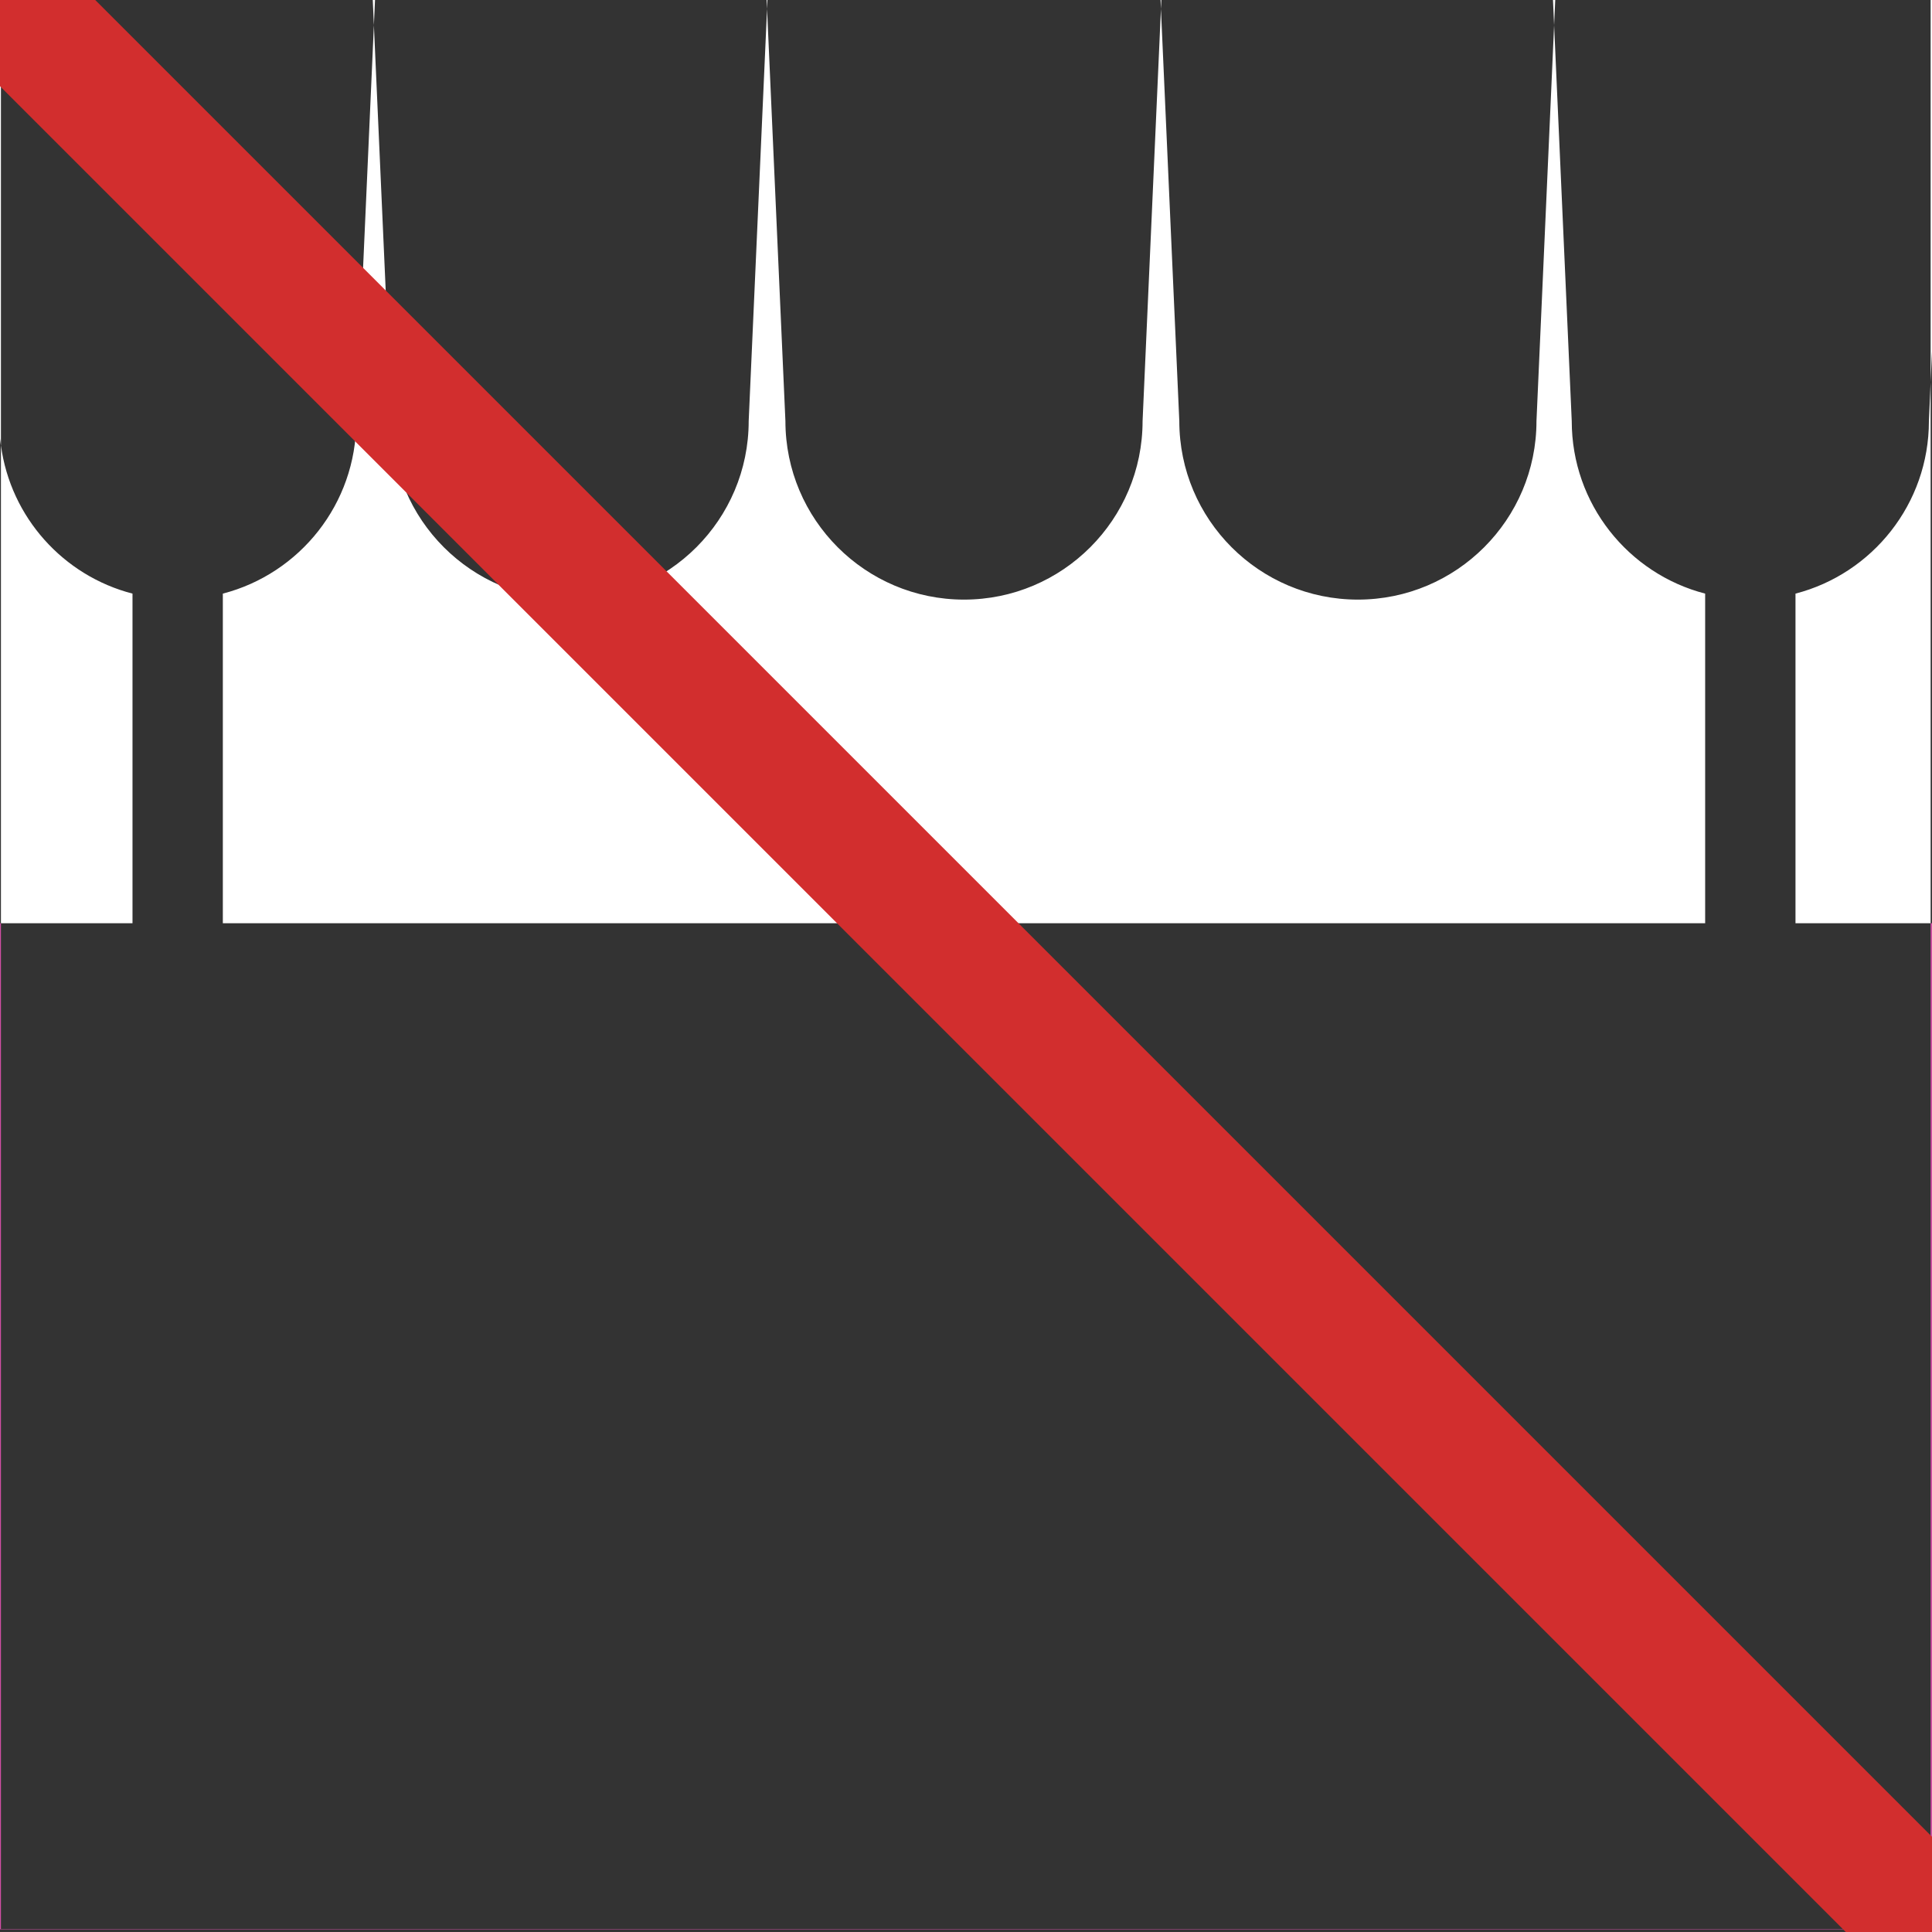 <?xml version="1.0" encoding="UTF-8" standalone="no"?>
<!DOCTYPE svg PUBLIC "-//W3C//DTD SVG 1.1//EN" "http://www.w3.org/Graphics/SVG/1.1/DTD/svg11.dtd">
<svg width="100%" height="100%" viewBox="0 0 384 384" version="1.1" xmlns="http://www.w3.org/2000/svg" xmlns:xlink="http://www.w3.org/1999/xlink" xml:space="preserve" xmlns:serif="http://www.serif.com/" style="fill-rule:evenodd;clip-rule:evenodd;stroke-linejoin:round;stroke-miterlimit:2;">
    <rect x="0" y="0" width="384" height="384" fill="#333333" stroke="none"/>
    <path d="M383.729,75.963L383.386,83.682C383.386,100.167 372.123,114.043 356.868,117.985L356.868,183.498L383.729,183.498L383.729,75.963ZM0.185,88.513L0.185,183.498L26.335,183.498L26.335,117.985C12.597,114.438 2.105,102.829 0.185,88.513ZM230.746,1.77L234.396,83.682C234.396,103.272 250.3,119.177 269.891,119.177C289.481,119.177 305.386,103.272 305.386,83.682L308.891,5.013L312.396,83.682C312.396,100.167 323.658,114.043 338.913,117.985L338.913,183.498L44.291,183.498L44.291,117.985C59.545,114.043 70.808,100.167 70.808,83.682L74.313,5.013L77.818,83.682C77.818,103.272 93.723,119.177 113.313,119.177C132.903,119.177 148.808,103.272 148.808,83.682L152.457,1.77L156.107,83.682C156.107,103.272 172.012,119.177 191.602,119.177C211.192,119.177 227.097,103.272 227.097,83.682L230.746,1.77ZM74.306,-11.095C74.292,-11.028 74.279,-10.961 74.265,-10.894C74.252,-10.825 74.239,-10.757 74.226,-10.688C74.238,-10.755 74.251,-10.822 74.265,-10.889C74.278,-10.956 74.291,-11.023 74.305,-11.09L74.306,-11.095ZM230.585,-9.282C230.563,-9.102 230.543,-8.922 230.525,-8.742C230.491,-8.403 230.464,-8.064 230.443,-7.723C230.422,-7.364 230.408,-7.005 230.401,-6.646C230.397,-6.464 230.396,-6.282 230.396,-6.1L230.396,-6.095L230.48,-8.251L230.563,-8.913L230.585,-9.283L230.585,-9.282ZM74.808,-6.101L74.808,-6.095L74.808,-6.101ZM308.396,-6.101L308.396,-6.095L308.396,-6.101ZM152.107,-6.106L152.107,-6.102L152.107,-6.106ZM74.808,-6.106L74.808,-6.102L74.808,-6.106ZM308.396,-6.106L308.396,-6.102L308.396,-6.106ZM152.107,-6.112L152.107,-6.107L152.107,-6.112ZM74.808,-6.112L74.808,-6.108L74.808,-6.112ZM308.396,-6.112L308.396,-6.108L308.396,-6.112ZM387.386,-6.122C387.386,-6.12 387.386,-6.118 387.386,-6.115C387.386,-6.118 387.386,-6.12 387.386,-6.122ZM152.107,-6.117L152.107,-6.112L152.107,-6.117ZM74.808,-6.117L74.808,-6.114L74.808,-6.117ZM308.396,-6.117L308.396,-6.114L308.396,-6.117ZM152.107,-6.122L152.107,-6.118L152.107,-6.122ZM74.808,-6.123L74.808,-6.119L74.808,-6.123ZM308.396,-6.123L308.396,-6.119L308.396,-6.123ZM152.107,-6.129L152.107,-6.124L152.107,-6.129ZM74.808,-6.129L74.808,-6.125L74.808,-6.129ZM308.396,-6.129L308.396,-6.125L308.396,-6.129ZM152.296,-9.282C152.275,-9.105 152.255,-8.928 152.237,-8.751C152.203,-8.413 152.176,-8.075 152.155,-7.736C152.134,-7.381 152.12,-7.026 152.113,-6.671C152.109,-6.49 152.107,-6.31 152.107,-6.129L152.107,-6.134C152.107,-6.29 152.108,-6.445 152.111,-6.601C152.118,-6.94 152.131,-7.279 152.151,-7.617C152.169,-7.902 152.193,-8.188 152.223,-8.472C152.233,-8.57 152.244,-8.668 152.256,-8.766C152.262,-8.815 152.268,-8.864 152.274,-8.913L152.296,-9.282ZM74.635,-9L74.635,-8.994C74.697,-8.519 74.74,-8.039 74.767,-7.557C74.795,-7.072 74.808,-6.585 74.808,-6.095L74.808,-6.13C74.807,-6.309 74.806,-6.488 74.802,-6.667C74.795,-7.027 74.78,-7.388 74.759,-7.748C74.738,-8.09 74.711,-8.431 74.676,-8.771C74.664,-8.887 74.652,-9.004 74.638,-9.12C74.631,-9.177 74.624,-9.234 74.617,-9.291L74.617,-9.291L74.635,-9ZM308.586,-9.291C308.579,-9.234 308.572,-9.177 308.565,-9.12C308.552,-9.004 308.539,-8.887 308.527,-8.771C308.493,-8.431 308.465,-8.09 308.445,-7.748C308.423,-7.388 308.409,-7.027 308.401,-6.667C308.398,-6.488 308.396,-6.309 308.396,-6.13L308.396,-6.135C308.396,-6.296 308.398,-6.456 308.401,-6.617C308.407,-6.966 308.421,-7.315 308.442,-7.664C308.461,-7.96 308.485,-8.256 308.516,-8.551C308.527,-8.65 308.538,-8.75 308.55,-8.849C308.556,-8.899 308.562,-8.95 308.569,-9L308.586,-9.291ZM387.385,-6.229C387.385,-6.198 387.385,-6.166 387.385,-6.135C387.385,-6.166 387.385,-6.198 387.385,-6.229ZM387.384,-6.375C387.385,-6.333 387.385,-6.291 387.385,-6.249C387.385,-6.291 387.385,-6.333 387.384,-6.375ZM387.384,-6.402C387.384,-6.397 387.384,-6.393 387.384,-6.388C387.384,-6.393 387.384,-6.397 387.384,-6.402ZM387.384,-6.435C387.384,-6.433 387.384,-6.431 387.384,-6.428C387.384,-6.431 387.384,-6.433 387.384,-6.435ZM387.383,-6.488C387.383,-6.484 387.383,-6.479 387.383,-6.475C387.383,-6.479 387.383,-6.484 387.383,-6.488ZM387.383,-6.508C387.383,-6.506 387.383,-6.504 387.383,-6.502C387.383,-6.504 387.383,-6.506 387.383,-6.508ZM387.382,-6.561C387.382,-6.559 387.382,-6.557 387.382,-6.555C387.382,-6.557 387.382,-6.559 387.382,-6.561ZM387.381,-6.595C387.381,-6.592 387.381,-6.59 387.381,-6.588C387.381,-6.59 387.381,-6.592 387.381,-6.595ZM387.381,-6.625L387.381,-6.619L387.381,-6.625ZM387.38,-6.668C387.38,-6.666 387.38,-6.663 387.38,-6.661C387.38,-6.663 387.38,-6.666 387.38,-6.668ZM387.376,-6.821C387.376,-6.818 387.377,-6.816 387.377,-6.814C387.377,-6.816 387.376,-6.818 387.376,-6.821ZM387.376,-6.832L387.376,-6.823L387.376,-6.832ZM387.375,-6.867C387.375,-6.863 387.375,-6.858 387.376,-6.854C387.375,-6.858 387.375,-6.863 387.375,-6.867ZM387.374,-6.893C387.375,-6.889 387.375,-6.885 387.375,-6.88C387.375,-6.885 387.375,-6.889 387.374,-6.893ZM387.374,-6.927C387.374,-6.924 387.374,-6.922 387.374,-6.92C387.374,-6.922 387.374,-6.924 387.374,-6.927ZM387.37,-7.033C387.371,-7.002 387.372,-6.971 387.373,-6.94C387.372,-6.971 387.371,-7.002 387.37,-7.033ZM387.37,-7.034L387.368,-7.113C387.368,-7.087 387.369,-7.06 387.37,-7.034ZM387.355,-7.417L387.355,-7.422C387.36,-7.32 387.364,-7.218 387.367,-7.116L387.367,-7.119C387.365,-7.17 387.364,-7.22 387.361,-7.271C387.359,-7.32 387.357,-7.368 387.355,-7.417ZM-4.155,-7.355L-4.155,-7.345L-4.155,-7.355ZM-4.153,-7.39C-4.153,-7.386 -4.153,-7.381 -4.154,-7.377C-4.153,-7.381 -4.153,-7.386 -4.153,-7.39ZM-4.152,-7.415L-4.152,-7.406L-4.152,-7.415ZM387.337,-7.767C387.34,-7.718 387.342,-7.67 387.345,-7.621C387.348,-7.571 387.35,-7.52 387.353,-7.47C387.35,-7.52 387.348,-7.571 387.345,-7.621C387.342,-7.67 387.34,-7.718 387.337,-7.767ZM309.342,-7.654C309.342,-7.653 309.342,-7.651 309.342,-7.649C309.342,-7.651 309.342,-7.653 309.342,-7.654ZM309.341,-7.669C309.341,-7.667 309.341,-7.666 309.341,-7.664C309.341,-7.666 309.341,-7.667 309.341,-7.669ZM309.339,-7.699C309.34,-7.692 309.34,-7.686 309.341,-7.679C309.34,-7.686 309.34,-7.692 309.339,-7.699ZM309.338,-7.713L309.339,-7.705L309.338,-7.713ZM309.334,-7.788C309.335,-7.774 309.336,-7.761 309.336,-7.748C309.336,-7.761 309.335,-7.774 309.334,-7.788ZM387.334,-7.806C387.335,-7.799 387.335,-7.793 387.336,-7.786C387.335,-7.793 387.335,-7.799 387.334,-7.806ZM309.333,-7.807L309.333,-7.799L309.333,-7.807ZM309.324,-7.94C309.327,-7.898 309.33,-7.855 309.332,-7.812C309.33,-7.855 309.327,-7.898 309.324,-7.94ZM387.33,-7.879C387.331,-7.863 387.332,-7.848 387.333,-7.832C387.332,-7.848 387.331,-7.863 387.33,-7.879ZM387.325,-7.951C387.326,-7.94 387.327,-7.929 387.327,-7.918C387.327,-7.929 387.326,-7.94 387.325,-7.951ZM387.325,-7.962L387.324,-7.973C387.324,-7.969 387.324,-7.966 387.325,-7.962ZM309.312,-8.108C309.315,-8.063 309.319,-8.019 309.322,-7.975C309.319,-8.019 309.315,-8.063 309.312,-8.108ZM387.321,-8.012L387.322,-8.008L387.321,-8.012ZM387.32,-8.03C387.32,-8.028 387.32,-8.026 387.321,-8.023C387.32,-8.026 387.32,-8.028 387.32,-8.03ZM387.318,-8.063C387.318,-8.058 387.318,-8.054 387.319,-8.05C387.318,-8.054 387.318,-8.058 387.318,-8.063ZM387.316,-8.089C387.316,-8.085 387.317,-8.08 387.317,-8.076C387.317,-8.08 387.316,-8.085 387.316,-8.089ZM387.315,-8.103L387.314,-8.115L387.315,-8.103ZM309.31,-8.132C309.311,-8.127 309.311,-8.122 309.311,-8.117C309.311,-8.122 309.311,-8.127 309.31,-8.132ZM387.311,-8.155C387.312,-8.146 387.313,-8.137 387.313,-8.129C387.313,-8.137 387.312,-8.146 387.311,-8.155ZM309.307,-8.176C309.308,-8.167 309.308,-8.157 309.309,-8.147C309.308,-8.157 309.308,-8.167 309.307,-8.176ZM387.308,-8.201C387.308,-8.194 387.309,-8.188 387.309,-8.181C387.309,-8.188 387.308,-8.194 387.308,-8.201ZM387.306,-8.227C387.306,-8.223 387.307,-8.218 387.307,-8.214C387.307,-8.218 387.306,-8.223 387.306,-8.227ZM309.299,-8.279L309.299,-8.273L309.299,-8.279ZM309.298,-8.289C309.298,-8.288 309.298,-8.286 309.298,-8.285C309.298,-8.286 309.298,-8.288 309.298,-8.289ZM309.296,-8.314C309.296,-8.312 309.296,-8.311 309.296,-8.309C309.296,-8.311 309.296,-8.312 309.296,-8.314ZM309.292,-8.363C309.293,-8.35 309.294,-8.337 309.295,-8.324C309.294,-8.337 309.293,-8.35 309.292,-8.363ZM387.293,-8.391C387.295,-8.372 387.296,-8.352 387.298,-8.332C387.296,-8.352 387.295,-8.372 387.293,-8.391ZM309.281,-8.491C309.284,-8.456 309.287,-8.422 309.29,-8.388C309.287,-8.422 309.284,-8.456 309.281,-8.491ZM309.277,-8.525C309.278,-8.517 309.279,-8.509 309.28,-8.5C309.279,-8.509 309.278,-8.517 309.277,-8.525ZM309.271,-8.594C309.273,-8.576 309.274,-8.558 309.276,-8.54C309.274,-8.558 309.273,-8.576 309.271,-8.594ZM309.267,-8.633C309.268,-8.623 309.269,-8.613 309.27,-8.603C309.269,-8.613 309.268,-8.623 309.267,-8.633ZM309.264,-8.667C309.265,-8.66 309.265,-8.654 309.266,-8.647C309.265,-8.654 309.265,-8.66 309.264,-8.667ZM309.243,-8.872C309.25,-8.806 309.257,-8.741 309.263,-8.676L309.263,-8.677C309.257,-8.74 309.25,-8.804 309.244,-8.867L309.243,-8.872ZM387.232,-9.053C387.239,-8.987 387.245,-8.922 387.252,-8.856C387.245,-8.922 387.239,-8.987 387.232,-9.053ZM309.241,-8.892C309.241,-8.89 309.241,-8.889 309.242,-8.887C309.241,-8.889 309.241,-8.89 309.241,-8.892ZM309.239,-8.91L309.24,-8.904L309.239,-8.91ZM309.233,-8.965C309.234,-8.957 309.235,-8.949 309.236,-8.941C309.235,-8.949 309.234,-8.957 309.233,-8.965ZM73.975,-9.009C73.974,-9.003 73.974,-8.996 73.973,-8.989C73.974,-8.996 73.974,-9.003 73.975,-9.009ZM73.978,-9.033L73.976,-9.019C73.977,-9.024 73.977,-9.029 73.978,-9.033ZM73.981,-9.062L73.981,-9.058L73.981,-9.062ZM73.982,-9.07L73.982,-9.066L73.982,-9.07ZM309.215,-9.121C309.216,-9.111 309.218,-9.102 309.219,-9.092C309.218,-9.102 309.216,-9.111 309.215,-9.121ZM387.224,-9.124C387.224,-9.122 387.225,-9.12 387.225,-9.118C387.225,-9.12 387.224,-9.122 387.224,-9.124ZM309.206,-9.199C309.209,-9.176 309.212,-9.154 309.214,-9.131C309.212,-9.154 309.209,-9.176 309.206,-9.199ZM73.993,-9.16C73.991,-9.15 73.99,-9.141 73.989,-9.131C73.99,-9.141 73.991,-9.15 73.993,-9.16ZM387.212,-9.236C387.215,-9.206 387.218,-9.176 387.222,-9.146L387.212,-9.236ZM309.204,-9.213L309.205,-9.205L309.204,-9.213ZM74.001,-9.233C74.001,-9.23 74.001,-9.227 74,-9.223C74.001,-9.227 74.001,-9.23 74.001,-9.233ZM309.2,-9.253C309.2,-9.251 309.2,-9.249 309.2,-9.248C309.2,-9.249 309.2,-9.251 309.2,-9.253ZM387.209,-9.261C387.209,-9.257 387.21,-9.253 387.21,-9.248C387.21,-9.253 387.209,-9.257 387.209,-9.261ZM74.007,-9.277C74.006,-9.269 74.005,-9.261 74.004,-9.253C74.005,-9.261 74.006,-9.269 74.007,-9.277ZM387.207,-9.281C387.207,-9.279 387.207,-9.276 387.207,-9.274C387.207,-9.276 387.207,-9.279 387.207,-9.281ZM387.195,-9.385C387.199,-9.352 387.202,-9.32 387.206,-9.287C387.202,-9.32 387.199,-9.352 387.195,-9.385ZM309.194,-9.295L309.195,-9.291L309.194,-9.295ZM74.02,-9.384C74.016,-9.355 74.013,-9.326 74.009,-9.296C74.013,-9.326 74.016,-9.355 74.02,-9.384ZM309.186,-9.36C309.187,-9.352 309.188,-9.344 309.189,-9.335C309.188,-9.344 309.187,-9.352 309.186,-9.36ZM309.179,-9.413C309.181,-9.403 309.182,-9.394 309.183,-9.384C309.182,-9.394 309.181,-9.403 309.179,-9.413ZM74.024,-9.413C74.023,-9.405 74.022,-9.397 74.021,-9.389C74.022,-9.397 74.023,-9.405 74.024,-9.413ZM387.192,-9.408L387.193,-9.403L387.192,-9.408ZM309.17,-9.486C309.173,-9.465 309.175,-9.444 309.178,-9.423C309.175,-9.444 309.173,-9.465 309.17,-9.486ZM74.029,-9.455L74.029,-9.45L74.029,-9.455ZM387.185,-9.469L387.186,-9.457L387.185,-9.469ZM74.036,-9.505C74.035,-9.499 74.034,-9.493 74.033,-9.486C74.034,-9.493 74.035,-9.499 74.036,-9.505ZM387.18,-9.509C387.18,-9.506 387.18,-9.504 387.181,-9.502C387.18,-9.504 387.18,-9.506 387.18,-9.509ZM309.167,-9.51C309.167,-9.509 309.167,-9.507 309.167,-9.505C309.167,-9.507 309.167,-9.509 309.167,-9.51ZM74.038,-9.52L74.037,-9.515L74.038,-9.52ZM309.163,-9.535C309.164,-9.53 309.165,-9.525 309.165,-9.52C309.165,-9.525 309.164,-9.53 309.163,-9.535ZM387.178,-9.525L387.178,-9.521L387.178,-9.525ZM74.041,-9.544C74.041,-9.543 74.041,-9.541 74.041,-9.539C74.041,-9.541 74.041,-9.543 74.041,-9.544ZM387.176,-9.544L387.176,-9.541L387.176,-9.544ZM74.046,-9.581L74.042,-9.549C74.043,-9.56 74.045,-9.57 74.046,-9.581ZM309.143,-9.68C309.149,-9.638 309.155,-9.596 309.161,-9.554C309.155,-9.596 309.149,-9.638 309.143,-9.68ZM74.048,-9.593C74.048,-9.591 74.047,-9.59 74.047,-9.588C74.047,-9.59 74.048,-9.591 74.048,-9.593ZM387.155,-9.71C387.16,-9.671 387.165,-9.632 387.17,-9.593C387.165,-9.632 387.16,-9.671 387.155,-9.71ZM74.052,-9.622C74.051,-9.615 74.05,-9.609 74.049,-9.603C74.05,-9.609 74.051,-9.615 74.052,-9.622ZM74.055,-9.646C74.055,-9.641 74.054,-9.637 74.053,-9.632C74.054,-9.637 74.055,-9.641 74.055,-9.646ZM74.06,-9.68C74.059,-9.672 74.058,-9.664 74.057,-9.656C74.058,-9.664 74.059,-9.672 74.06,-9.68ZM74.063,-9.7C74.063,-9.698 74.062,-9.696 74.062,-9.695C74.062,-9.696 74.063,-9.698 74.063,-9.7ZM309.14,-9.704L309.141,-9.699L309.14,-9.704ZM74.065,-9.714C74.065,-9.712 74.064,-9.711 74.064,-9.709C74.064,-9.711 74.065,-9.712 74.065,-9.714ZM309.122,-9.825C309.128,-9.788 309.133,-9.751 309.138,-9.714C309.133,-9.751 309.128,-9.788 309.122,-9.825ZM74.066,-9.723L74.065,-9.716L74.066,-9.723ZM387.152,-9.731C387.152,-9.728 387.153,-9.724 387.153,-9.721L387.152,-9.731ZM74.07,-9.748C74.069,-9.742 74.068,-9.735 74.067,-9.729C74.068,-9.735 74.069,-9.742 74.07,-9.748ZM387.148,-9.762C387.149,-9.756 387.15,-9.749 387.15,-9.743C387.15,-9.749 387.149,-9.756 387.148,-9.762ZM74.108,-10.004C74.096,-9.924 74.084,-9.843 74.072,-9.763C74.084,-9.843 74.096,-9.924 74.108,-10.004ZM387.14,-9.818L387.141,-9.813L387.14,-9.818ZM387.131,-9.885C387.133,-9.874 387.134,-9.864 387.136,-9.853C387.134,-9.864 387.133,-9.874 387.131,-9.885ZM387.118,-9.982C387.119,-9.978 387.119,-9.974 387.12,-9.97C387.119,-9.974 387.119,-9.978 387.118,-9.982ZM74.11,-10.019C74.11,-10.014 74.109,-10.01 74.108,-10.005C74.109,-10.01 74.11,-10.014 74.11,-10.019ZM74.116,-10.053C74.115,-10.045 74.113,-10.037 74.112,-10.029C74.113,-10.037 74.115,-10.045 74.116,-10.053ZM74.117,-10.062C74.117,-10.061 74.117,-10.059 74.117,-10.058C74.117,-10.059 74.117,-10.061 74.117,-10.062ZM74.128,-10.13L74.12,-10.081C74.123,-10.097 74.125,-10.114 74.128,-10.13ZM309.078,-10.115C309.078,-10.112 309.079,-10.109 309.079,-10.106C309.079,-10.109 309.078,-10.112 309.078,-10.115ZM309.075,-10.13L309.076,-10.123L309.075,-10.13ZM309.073,-10.144C309.073,-10.141 309.074,-10.138 309.074,-10.135C309.074,-10.138 309.073,-10.141 309.073,-10.144ZM74.163,-10.337C74.151,-10.271 74.14,-10.205 74.13,-10.14C74.14,-10.205 74.151,-10.271 74.163,-10.337ZM309.069,-10.168C309.07,-10.164 309.071,-10.159 309.071,-10.154C309.071,-10.159 309.07,-10.164 309.069,-10.168ZM309.058,-10.236C309.061,-10.218 309.064,-10.201 309.067,-10.183C309.064,-10.201 309.061,-10.218 309.058,-10.236ZM309.046,-10.303C309.05,-10.284 309.053,-10.265 309.056,-10.246C309.053,-10.265 309.05,-10.284 309.046,-10.303ZM309.04,-10.342C309.042,-10.332 309.043,-10.323 309.045,-10.313C309.043,-10.323 309.042,-10.332 309.04,-10.342ZM387.065,-10.348L387.065,-10.343L387.065,-10.348ZM309.013,-10.496C309.021,-10.448 309.03,-10.4 309.038,-10.352C309.03,-10.4 309.021,-10.448 309.013,-10.496ZM74.166,-10.359L74.165,-10.352L74.166,-10.359ZM387.062,-10.364C387.062,-10.362 387.063,-10.36 387.063,-10.358C387.063,-10.36 387.062,-10.362 387.062,-10.364ZM74.168,-10.366L74.169,-10.372L74.168,-10.366ZM152.457,-10.369L152.007,-12.752L152.907,-12.752L152.457,-10.369ZM74.18,-10.438C74.177,-10.421 74.174,-10.403 74.171,-10.385C74.174,-10.403 74.177,-10.421 74.18,-10.438ZM74.192,-10.503L74.181,-10.445C74.185,-10.464 74.188,-10.483 74.192,-10.503ZM309.006,-10.534C309.008,-10.525 309.009,-10.515 309.011,-10.505C309.009,-10.515 309.008,-10.525 309.006,-10.534ZM74.223,-10.674C74.215,-10.629 74.206,-10.584 74.198,-10.539C74.206,-10.584 74.215,-10.629 74.223,-10.674ZM308.992,-10.611C308.996,-10.589 309,-10.566 309.004,-10.544C309,-10.566 308.996,-10.589 308.992,-10.611ZM308.986,-10.645L308.985,-10.648L308.986,-10.645ZM308.982,-10.664C308.983,-10.661 308.983,-10.658 308.984,-10.654C308.983,-10.658 308.983,-10.661 308.982,-10.664ZM308.971,-10.721C308.973,-10.71 308.976,-10.699 308.978,-10.688C308.976,-10.699 308.973,-10.71 308.971,-10.721ZM387.003,-10.731C387.003,-10.729 387.004,-10.727 387.004,-10.725C387.004,-10.727 387.003,-10.729 387.003,-10.731ZM308.962,-10.769C308.963,-10.765 308.964,-10.76 308.965,-10.755C308.964,-10.76 308.963,-10.765 308.962,-10.769ZM386.99,-10.809C386.992,-10.798 386.994,-10.787 386.996,-10.776C386.994,-10.787 386.992,-10.798 386.99,-10.809ZM308.953,-10.817C308.954,-10.811 308.955,-10.804 308.957,-10.798C308.955,-10.804 308.954,-10.811 308.953,-10.817ZM308.945,-10.856C308.946,-10.852 308.947,-10.849 308.947,-10.846C308.947,-10.849 308.946,-10.852 308.945,-10.856ZM308.943,-10.87C308.943,-10.868 308.943,-10.867 308.944,-10.865C308.943,-10.867 308.943,-10.868 308.943,-10.87ZM386.972,-10.911C386.974,-10.903 386.975,-10.894 386.977,-10.886C386.975,-10.894 386.974,-10.903 386.972,-10.911ZM308.925,-10.956C308.929,-10.94 308.932,-10.924 308.935,-10.908C308.932,-10.924 308.929,-10.94 308.925,-10.956ZM386.967,-10.94L386.968,-10.937L386.967,-10.94ZM308.923,-10.97C308.923,-10.969 308.923,-10.967 308.924,-10.966C308.923,-10.967 308.923,-10.969 308.923,-10.97ZM308.891,-11.134L308.585,-12.752L309.196,-12.752L308.891,-11.134ZM386.864,-11.494C386.864,-11.492 386.865,-11.49 386.865,-11.488C386.865,-11.49 386.864,-11.492 386.864,-11.494ZM386.618,-12.619C386.629,-12.571 386.641,-12.522 386.652,-12.474C386.641,-12.522 386.629,-12.571 386.618,-12.619ZM386.598,-12.701C386.601,-12.686 386.605,-12.672 386.608,-12.657C386.605,-12.672 386.601,-12.686 386.598,-12.701ZM73.818,-6.1C73.818,-6.263 73.819,-6.426 73.822,-6.589C73.828,-6.919 73.839,-7.25 73.857,-7.58C73.874,-7.891 73.896,-8.201 73.925,-8.51C73.939,-8.667 73.955,-8.823 73.972,-8.98L73.972,-8.983C73.867,-8.032 73.818,-7.068 73.818,-6.095L73.818,-6.1ZM152.808,-6.104C152.808,-6.154 152.807,-6.204 152.807,-6.255C152.807,-6.203 152.808,-6.151 152.808,-6.099L152.808,-6.104ZM231.097,-6.104C231.097,-6.178 231.096,-6.252 231.096,-6.326C231.096,-6.25 231.097,-6.175 231.097,-6.099L231.097,-6.104ZM383.729,-0.288L309.127,-0.288L308.891,5.013L308.654,-0.288L230.838,-0.288L230.746,1.77L230.654,-0.288L152.549,-0.288L152.457,1.77L152.107,-6.095L152.107,-6.1L152.457,-10.369C152.215,-8.971 152.107,-7.543 152.107,-6.095L152.366,-0.288L74.549,-0.288L74.313,5.013L74.077,-0.288L0.185,-0.288L0.185,88.587C-0.067,86.986 -0.182,85.347 -0.182,83.682L-0.905,67.47L-22.166,67.47L-22.166,-12.752L-3.382,-12.752C-3.913,-10.598 -4.182,-8.372 -4.182,-6.095C-4.182,-8.372 -3.913,-10.598 -3.382,-12.752L74.007,-12.752L74.308,-11.104L74.313,-11.134L74.36,-10.82L74.558,-9.737C74.491,-10.206 74.409,-10.672 74.313,-11.134L74.007,-12.752L74.618,-12.752L74.313,-11.134L74.686,-12.752L151.968,-12.752L152.457,-10.369C152.215,-8.971 152.107,-7.543 152.107,-6.095L152.36,-9.757L152.425,-10.112L152.457,-10.369L152.463,-10.321L152.907,-12.752L230.257,-12.752L230.746,-10.369L230.296,-12.752L231.196,-12.752L230.746,-10.369C230.729,-10.269 230.712,-10.169 230.696,-10.069C230.68,-9.967 230.665,-9.864 230.65,-9.761L230.649,-9.757L230.714,-10.112L230.746,-10.369L230.752,-10.321L231.196,-12.752L308.517,-12.752L308.891,-11.134C308.794,-10.672 308.713,-10.206 308.645,-9.737L308.843,-10.82L308.891,-11.134L308.895,-11.104L309.196,-12.752L386.585,-12.752C387.117,-10.598 387.386,-8.372 387.386,-6.095C387.386,-8.372 387.117,-10.598 386.585,-12.752L390.977,-12.752L390.977,67.47L384.108,67.47L383.729,75.963L383.729,-0.288Z" style="fill:white;"/>
    <path d="M0.185,183.498L-6.13,183.498L-6.13,383.478L385.157,383.478L385.157,183.498L383.729,183.498L383.729,383.405L0.185,383.405L0.185,183.498Z" style="fill:rgb(211,79,166);"/>
    <g transform="matrix(11.665,-11.665,1.054,1.054,-1772.81,1768.86)">
        <rect x="151.073" y="-1.973" width="1.546" height="387.711" style="fill:rgb(210,46,46);"/>
    </g>
</svg>
